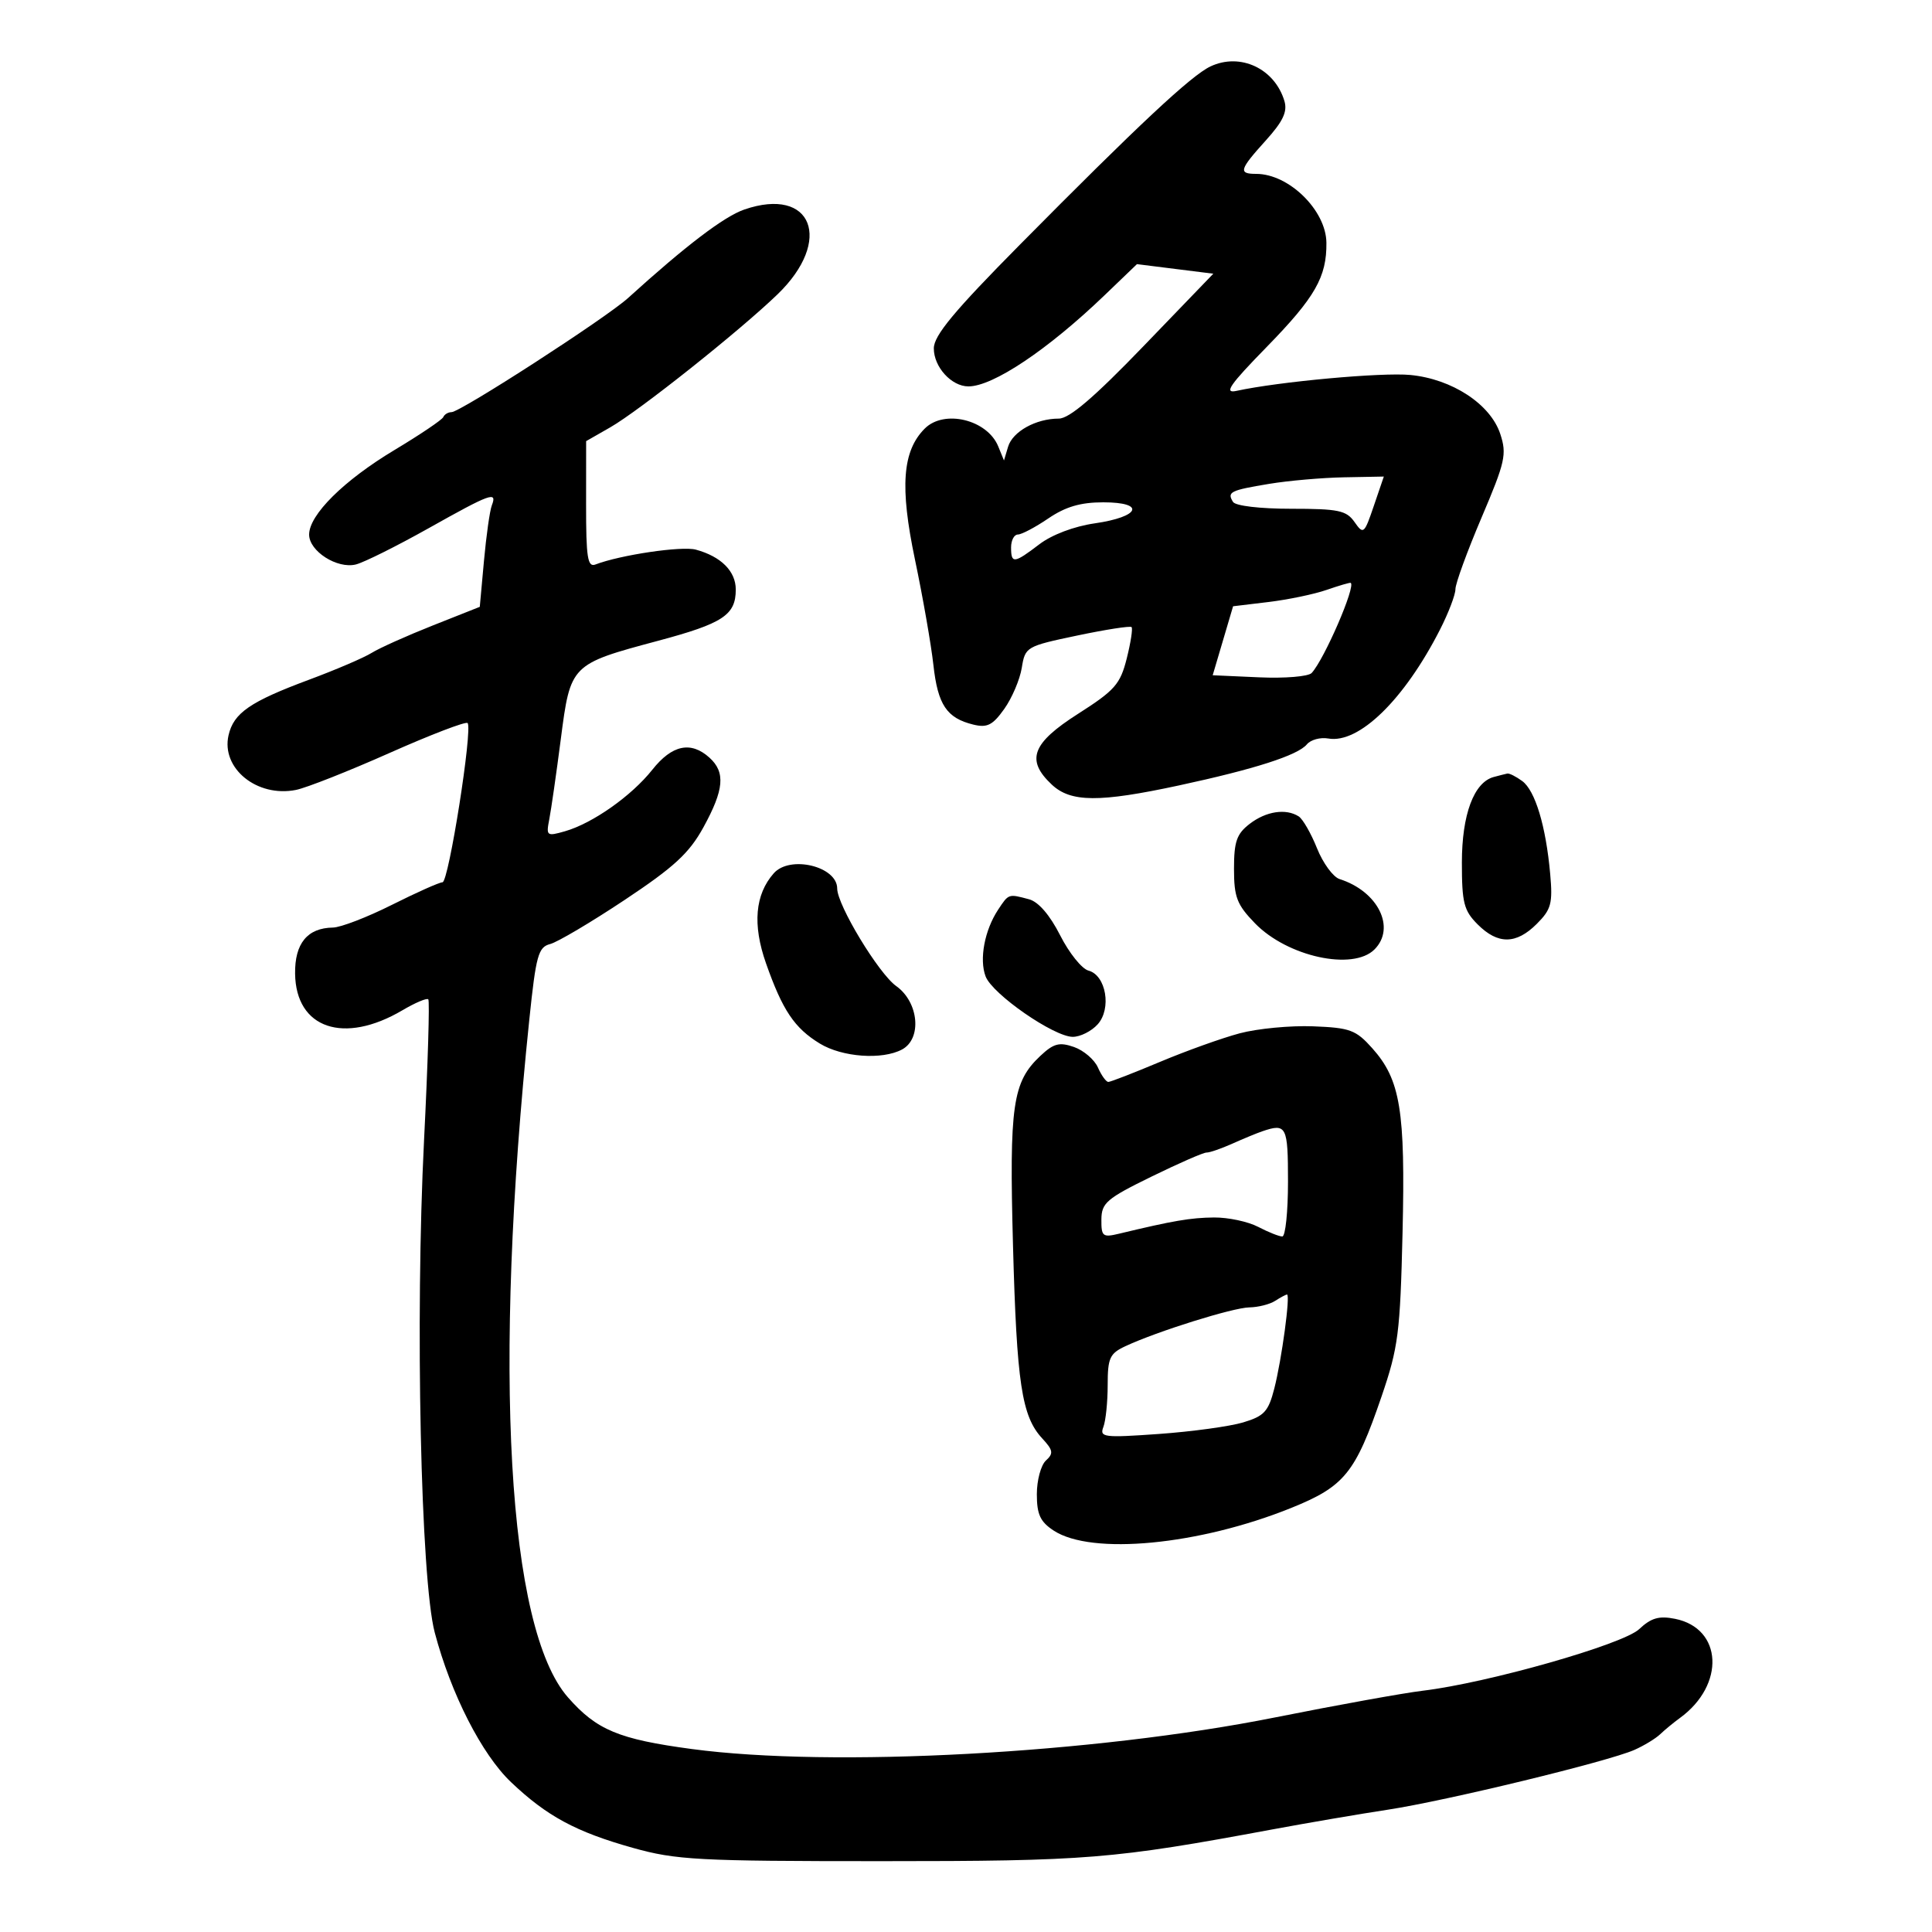<svg xmlns="http://www.w3.org/2000/svg" width="300" height="300" viewBox="0 0 300 300" version="1.1">
	<path d="M 187.968 10.310 C 184.985 11.712, 176.704 19.456, 158.360 38 C 148.128 48.343, 145.005 52.107, 145.003 54.095 C 145 56.987, 147.743 60, 150.378 60 C 154.198 60, 162.717 54.295, 171.524 45.839 L 176.547 41.015 182.476 41.758 L 188.404 42.500 177.563 53.750 C 169.885 61.717, 166.046 65, 164.408 65 C 160.860 65, 157.239 67.010, 156.534 69.372 L 155.898 71.500 155.005 69.315 C 153.307 65.159, 146.610 63.533, 143.598 66.545 C 140.122 70.021, 139.705 75.585, 142.075 86.887 C 143.299 92.724, 144.587 100.088, 144.937 103.251 C 145.622 109.440, 147 111.501, 151.127 112.512 C 153.290 113.041, 154.139 112.614, 155.938 110.087 C 157.140 108.400, 158.365 105.526, 158.661 103.700 C 159.190 100.441, 159.344 100.352, 167.262 98.687 C 171.697 97.755, 175.497 97.164, 175.708 97.374 C 175.918 97.585, 175.581 99.779, 174.959 102.250 C 173.953 106.244, 173.115 107.197, 167.414 110.832 C 160.229 115.412, 159.259 118.015, 163.314 121.826 C 166.266 124.599, 170.666 124.630, 183.047 121.966 C 194.808 119.436, 201.522 117.281, 202.929 115.585 C 203.525 114.867, 205.022 114.458, 206.256 114.675 C 211.008 115.513, 218.043 108.658, 223.593 97.783 C 224.917 95.189, 226 92.354, 226 91.482 C 226 90.611, 227.824 85.613, 230.053 80.375 C 233.738 71.717, 234.002 70.537, 232.960 67.379 C 231.433 62.751, 225.478 58.848, 218.992 58.225 C 214.558 57.799, 198.549 59.264, 192 60.695 C 189.991 61.134, 190.915 59.793, 196.697 53.871 C 204.209 46.177, 206.024 43.007, 205.964 37.685 C 205.907 32.654, 200.140 27, 195.066 27 C 192.254 27, 192.435 26.368, 196.549 21.814 C 199.220 18.857, 199.937 17.343, 199.445 15.693 C 197.941 10.647, 192.590 8.138, 187.968 10.310 M 115.580 32.534 C 112.441 33.613, 106.473 38.155, 97.530 46.271 C 94.101 49.383, 71.485 64, 70.099 64 C 69.586 64, 69.017 64.345, 68.833 64.766 C 68.650 65.188, 65.240 67.487, 61.256 69.877 C 53.394 74.593, 48 79.937, 48 83.012 C 48 85.589, 52.366 88.376, 55.265 87.648 C 56.518 87.334, 61.584 84.810, 66.522 82.041 C 76.240 76.589, 77.232 76.231, 76.367 78.485 C 76.054 79.301, 75.506 83.178, 75.149 87.100 L 74.500 94.230 67.205 97.122 C 63.192 98.712, 58.917 100.630, 57.705 101.383 C 56.492 102.137, 52.125 104.008, 48 105.542 C 38.833 108.951, 36.282 110.710, 35.489 114.166 C 34.309 119.315, 39.920 123.866, 45.960 122.658 C 47.582 122.334, 54.125 119.749, 60.501 116.914 C 66.877 114.080, 72.325 111.992, 72.607 112.274 C 73.435 113.102, 69.669 137, 68.711 137 C 68.231 137, 64.700 138.575, 60.864 140.500 C 57.028 142.425, 52.902 144.014, 51.695 144.032 C 47.732 144.089, 45.757 146.499, 45.822 151.197 C 45.939 159.707, 53.389 162.243, 62.492 156.872 C 64.468 155.706, 66.274 154.941, 66.505 155.172 C 66.736 155.403, 66.440 165.246, 65.846 177.046 C 64.451 204.786, 65.330 245.256, 67.506 253.500 C 70.019 263.017, 74.802 272.401, 79.345 276.724 C 84.900 282.010, 89.428 284.454, 98.254 286.931 C 104.990 288.821, 108.323 289, 136.825 289 C 168.806 289, 172.805 288.676, 197.500 284.085 C 203 283.063, 211.100 281.678, 215.500 281.009 C 224.566 279.628, 249.692 273.534, 253.791 271.722 C 255.281 271.063, 257.085 269.966, 257.799 269.284 C 258.514 268.602, 259.886 267.472, 260.849 266.772 C 267.918 261.637, 267.489 252.848, 260.099 251.370 C 257.612 250.872, 256.391 251.224, 254.530 252.972 C 251.991 255.357, 231.008 261.327, 220.915 262.536 C 217.937 262.893, 207.625 264.757, 198 266.679 C 169.857 272.298, 129.197 274.503, 107.433 271.589 C 96.076 270.068, 92.645 268.637, 88.191 263.564 C 78.798 252.866, 76.518 212.866, 82.192 158.314 C 83.229 148.344, 83.581 147.069, 85.428 146.591 C 86.567 146.296, 91.775 143.213, 97 139.740 C 104.693 134.627, 107.019 132.482, 109.227 128.463 C 112.436 122.621, 112.673 119.919, 110.171 117.655 C 107.284 115.042, 104.358 115.657, 101.293 119.521 C 98.069 123.585, 92.023 127.846, 87.734 129.076 C 84.894 129.891, 84.788 129.809, 85.293 127.214 C 85.584 125.721, 86.390 120.113, 87.084 114.752 C 88.582 103.170, 88.619 103.134, 102.184 99.503 C 112.275 96.803, 114.250 95.500, 114.250 91.541 C 114.250 88.698, 111.961 86.411, 108.050 85.348 C 105.870 84.756, 96.334 86.167, 92.456 87.655 C 91.242 88.121, 91.001 86.577, 91.008 78.357 L 91.015 68.500 94.758 66.358 C 99.271 63.775, 114.856 51.383, 120.742 45.697 C 129.417 37.317, 126.120 28.910, 115.580 32.534 M 197.065 75.135 C 191.025 76.137, 190.508 76.395, 191.459 77.933 C 191.841 78.552, 195.643 79, 200.502 79 C 207.834 79, 209.068 79.259, 210.329 81.059 C 211.712 83.033, 211.836 82.930, 213.325 78.559 L 214.879 74 208.689 74.117 C 205.285 74.181, 200.054 74.639, 197.065 75.135 M 162.785 80.500 C 160.762 81.875, 158.632 83, 158.053 83 C 157.474 83, 157 83.900, 157 85 C 157 87.569, 157.452 87.520, 161.388 84.517 C 163.339 83.029, 166.784 81.727, 169.989 81.266 C 177.037 80.251, 177.952 78, 171.315 78 C 167.789 78, 165.460 78.682, 162.785 80.500 M 206 91.598 C 204.075 92.267, 200.019 93.113, 196.987 93.478 L 191.473 94.141 189.890 99.497 L 188.306 104.853 195.529 105.176 C 199.512 105.355, 203.167 105.051, 203.676 104.500 C 205.643 102.371, 210.581 90.962, 209.733 90.507 C 209.605 90.439, 207.925 90.930, 206 91.598 M 231.944 120.652 C 228.860 121.484, 227 126.488, 227 133.950 C 227 140.198, 227.307 141.398, 229.455 143.545 C 232.594 146.685, 235.434 146.657, 238.635 143.455 C 240.873 141.218, 241.124 140.283, 240.713 135.705 C 240.047 128.271, 238.384 122.754, 236.364 121.277 C 235.403 120.575, 234.366 120.052, 234.059 120.116 C 233.751 120.180, 232.800 120.421, 231.944 120.652 M 194.058 127.922 C 192.032 129.478, 191.615 130.670, 191.615 134.903 C 191.615 139.309, 192.061 140.468, 194.868 143.364 C 199.894 148.550, 210.077 150.780, 213.429 147.429 C 216.788 144.069, 213.976 138.397, 208.011 136.503 C 207.008 136.185, 205.429 134.030, 204.503 131.715 C 203.576 129.400, 202.297 127.174, 201.659 126.768 C 199.670 125.502, 196.599 125.968, 194.058 127.922 M 120.152 135.601 C 117.239 138.895, 116.833 143.575, 118.940 149.569 C 121.511 156.883, 123.357 159.637, 127.304 162.044 C 130.779 164.163, 136.990 164.611, 140.066 162.965 C 143.192 161.291, 142.674 155.616, 139.166 153.118 C 136.436 151.174, 130 140.538, 130 137.970 C 130 134.523, 122.666 132.758, 120.152 135.601 M 154.992 141.250 C 152.885 144.434, 152.034 148.960, 153.044 151.616 C 154.092 154.371, 163.654 161, 166.582 161 C 167.741 161, 169.477 160.130, 170.439 159.067 C 172.640 156.636, 171.753 151.430, 169.017 150.715 C 167.989 150.446, 166.012 147.983, 164.623 145.242 C 163.028 142.095, 161.250 140.032, 159.799 139.643 C 156.573 138.779, 156.643 138.756, 154.992 141.250 M 192.500 160.452 C 189.750 161.185, 184.176 163.183, 180.112 164.892 C 176.049 166.601, 172.444 168, 172.100 168 C 171.756 168, 171.030 166.994, 170.487 165.764 C 169.944 164.534, 168.269 163.100, 166.765 162.576 C 164.493 161.786, 163.607 162.020, 161.544 163.959 C 157.225 168.016, 156.708 171.596, 157.298 193.388 C 157.878 214.804, 158.652 219.918, 161.828 223.347 C 163.535 225.188, 163.619 225.687, 162.412 226.789 C 161.635 227.499, 161 229.851, 161 232.016 C 161 235.162, 161.527 236.300, 163.622 237.672 C 169.503 241.525, 186.179 239.931, 200.514 234.145 C 208.776 230.811, 210.462 228.729, 214.526 216.846 C 217.128 209.239, 217.417 206.991, 217.786 191.460 C 218.238 172.418, 217.458 167.664, 213.083 162.767 C 210.542 159.923, 209.633 159.587, 203.882 159.365 C 200.372 159.230, 195.250 159.719, 192.500 160.452 M 196 175.669 C 195.175 175.949, 193.082 176.814, 191.349 177.590 C 189.616 178.365, 187.816 178.986, 187.349 178.968 C 186.882 178.950, 183.023 180.638, 178.774 182.718 C 171.836 186.115, 171.046 186.792, 171.024 189.367 C 171.002 191.991, 171.232 192.177, 173.750 191.572 C 182.175 189.546, 184.878 189.084, 188.500 189.050 C 190.700 189.029, 193.789 189.685, 195.364 190.506 C 196.940 191.328, 198.627 192, 199.114 192 C 199.601 192, 200 188.175, 200 183.500 C 200 174.843, 199.767 174.386, 196 175.669 M 198 202 C 197.175 202.533, 195.375 202.988, 194 203.011 C 191.440 203.053, 179.681 206.734, 174.750 209.037 C 172.315 210.174, 172 210.866, 172 215.079 C 172 217.695, 171.699 220.621, 171.331 221.580 C 170.714 223.189, 171.380 223.272, 179.959 222.664 C 185.072 222.301, 190.956 221.494, 193.034 220.872 C 196.304 219.892, 196.955 219.185, 197.870 215.620 C 199.026 211.113, 200.394 200.991, 199.844 201.015 C 199.655 201.024, 198.825 201.467, 198 202" stroke="none" fill="black" fill-rule="evenodd"/>
</svg>